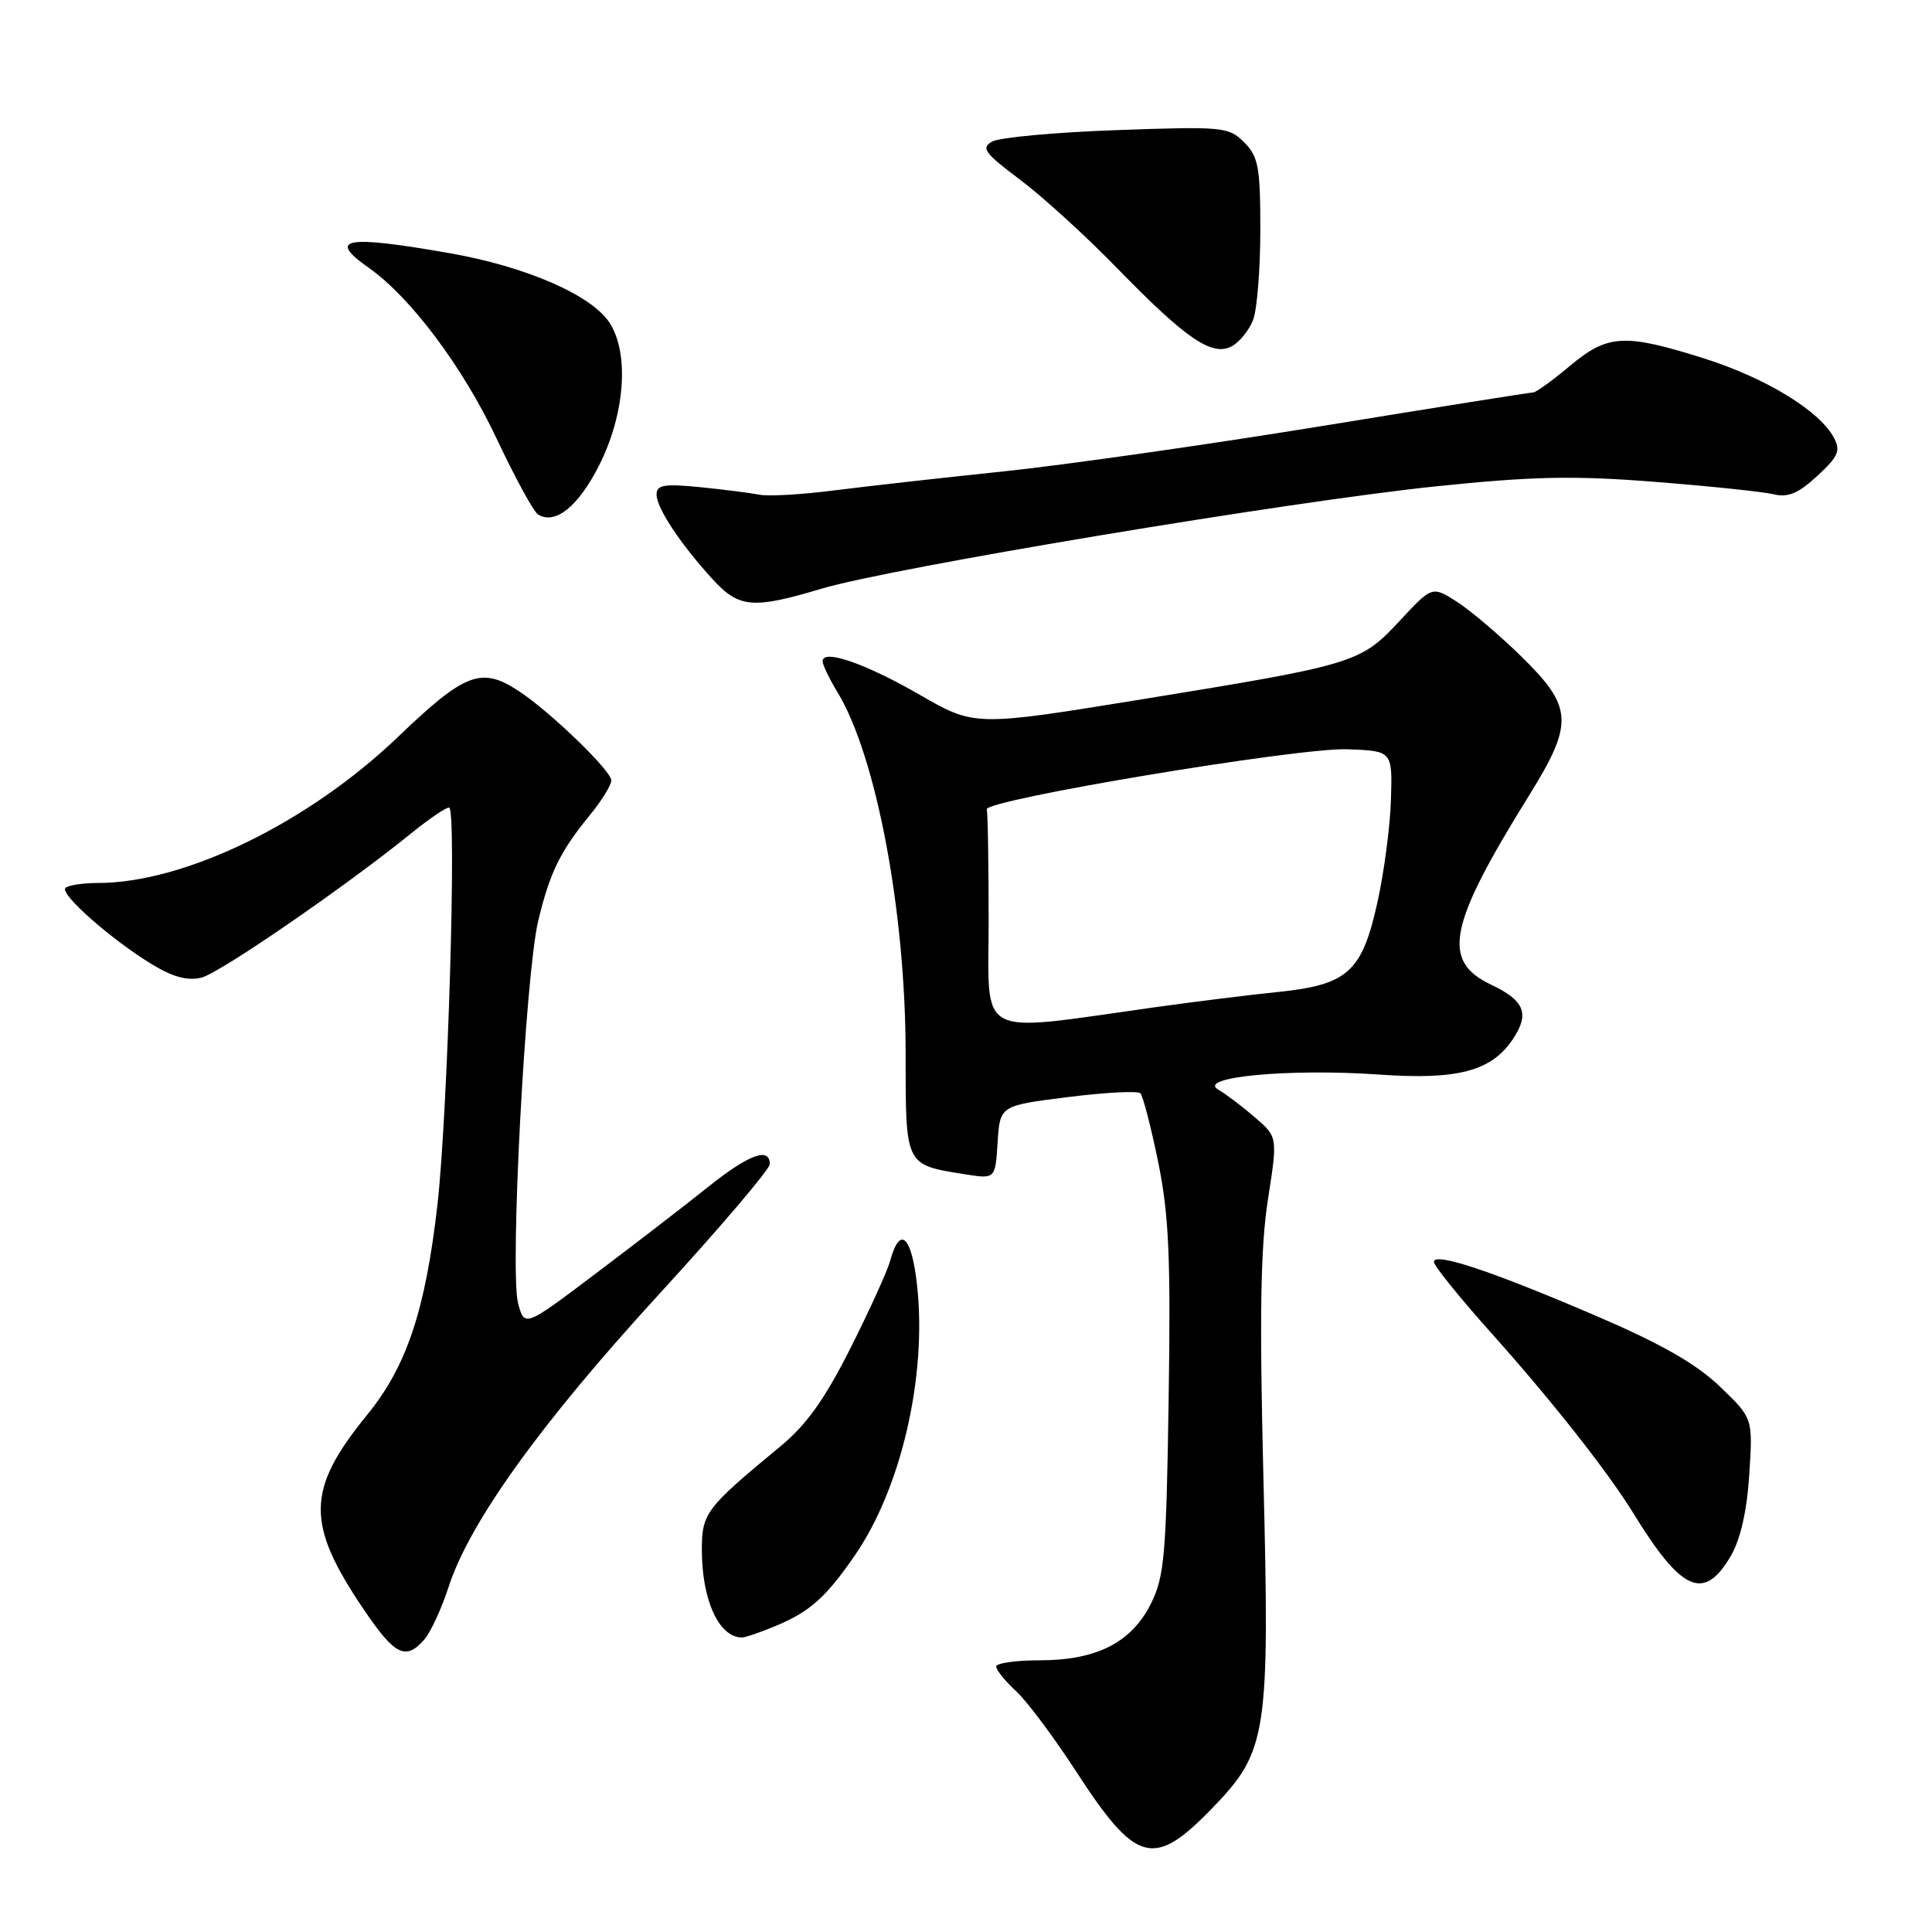 <?xml version="1.0" encoding="UTF-8" standalone="no"?>
<!DOCTYPE svg PUBLIC "-//W3C//DTD SVG 1.1//EN" "http://www.w3.org/Graphics/SVG/1.1/DTD/svg11.dtd" >
<svg xmlns="http://www.w3.org/2000/svg" xmlns:xlink="http://www.w3.org/1999/xlink" version="1.1" viewBox="0 0 256 256">
 <g >
 <path fill="currentColor"
d=" M 160.58 239.64 C 167.94 232.04 168.26 229.98 167.40 195.42 C 166.88 174.39 167.03 165.25 168.00 159.00 C 169.30 150.66 169.30 150.66 166.31 148.08 C 164.67 146.66 162.47 144.99 161.41 144.37 C 158.59 142.70 170.87 141.56 182.66 142.38 C 193.22 143.13 197.69 141.93 200.53 137.59 C 202.70 134.28 201.98 132.56 197.55 130.46 C 190.96 127.33 191.91 122.62 202.60 105.42 C 208.55 95.83 208.44 93.72 201.63 87.03 C 198.67 84.13 194.79 80.84 193.01 79.71 C 189.76 77.65 189.76 77.65 185.48 82.25 C 180.26 87.86 179.60 88.06 151.33 92.66 C 129.16 96.26 129.16 96.26 121.88 92.07 C 114.65 87.90 109.00 85.95 109.00 87.62 C 109.01 88.11 109.89 89.94 110.96 91.70 C 116.10 100.14 120.00 120.79 120.00 139.60 C 120.00 154.54 119.89 154.32 127.82 155.59 C 131.88 156.24 131.88 156.24 132.19 151.37 C 132.50 146.50 132.50 146.50 141.50 145.37 C 146.45 144.75 150.78 144.52 151.11 144.87 C 151.45 145.22 152.51 149.32 153.47 154.00 C 154.89 160.99 155.14 166.58 154.85 185.50 C 154.54 206.07 154.29 208.92 152.50 212.50 C 149.92 217.65 145.31 220.00 137.75 220.00 C 134.59 220.00 132.00 220.37 132.00 220.83 C 132.00 221.28 133.18 222.74 134.63 224.08 C 136.07 225.41 139.63 230.17 142.54 234.65 C 150.54 246.98 152.85 247.62 160.58 239.64 Z  M 56.22 217.25 C 57.06 216.29 58.52 213.13 59.46 210.22 C 62.25 201.67 71.67 188.57 87.32 171.50 C 95.39 162.70 101.99 154.94 102.00 154.25 C 102.00 151.94 99.22 152.97 93.86 157.25 C 90.94 159.59 84.26 164.74 79.02 168.69 C 69.50 175.88 69.50 175.88 68.65 172.69 C 67.53 168.50 69.61 129.14 71.32 122.00 C 72.85 115.63 74.21 112.84 78.15 108.02 C 79.72 106.11 81.00 104.03 81.00 103.41 C 81.00 102.12 72.86 94.26 68.71 91.55 C 63.77 88.31 61.61 89.14 52.74 97.64 C 40.85 109.03 24.47 117.00 12.96 117.00 C 10.96 117.00 9.04 117.30 8.67 117.66 C 7.88 118.46 14.85 124.59 20.24 127.84 C 22.94 129.47 24.90 129.99 26.69 129.54 C 29.15 128.93 45.90 117.39 54.60 110.33 C 56.86 108.50 59.07 107.00 59.51 107.00 C 60.54 107.00 59.34 147.54 57.96 159.66 C 56.36 173.66 53.88 181.05 48.66 187.46 C 40.57 197.39 40.49 201.87 48.19 213.25 C 52.31 219.35 53.76 220.07 56.22 217.25 Z  M 102.75 215.46 C 107.32 213.55 109.41 211.69 113.27 206.10 C 119.40 197.21 122.82 182.46 121.53 170.44 C 120.82 163.76 119.25 162.28 117.95 167.07 C 117.59 168.40 115.22 173.61 112.69 178.64 C 109.29 185.39 106.87 188.79 103.42 191.64 C 93.50 199.84 93.00 200.49 93.00 205.36 C 93.00 211.99 95.24 216.93 98.28 216.98 C 98.71 216.99 100.72 216.31 102.75 215.46 Z  M 229.36 206.14 C 230.63 203.95 231.48 200.19 231.79 195.35 C 232.27 187.91 232.27 187.91 227.88 183.71 C 224.72 180.69 220.09 178.05 211.49 174.36 C 197.66 168.42 190.00 165.87 190.00 167.21 C 190.00 167.72 193.49 172.04 197.77 176.82 C 205.66 185.64 213.09 195.08 216.42 200.50 C 222.84 210.95 225.80 212.24 229.36 206.14 Z  M 108.84 78.01 C 118.00 75.26 171.04 66.43 190.30 64.44 C 203.16 63.11 208.57 63.00 219.30 63.85 C 226.56 64.42 233.62 65.16 235.00 65.49 C 236.91 65.96 238.28 65.39 240.79 63.07 C 243.60 60.48 243.92 59.73 242.99 57.98 C 241.09 54.42 233.95 50.07 225.79 47.49 C 215.22 44.16 213.05 44.28 208.00 48.50 C 205.70 50.43 203.52 52.00 203.16 52.00 C 202.79 52.00 190.12 54.01 175.00 56.48 C 159.88 58.94 140.97 61.63 133.00 62.46 C 125.03 63.29 114.96 64.42 110.63 64.97 C 106.31 65.53 101.81 65.79 100.63 65.55 C 99.46 65.32 95.91 64.87 92.75 64.55 C 87.98 64.08 87.00 64.25 87.00 65.53 C 87.00 67.32 90.14 72.05 94.42 76.75 C 97.92 80.57 99.75 80.73 108.84 78.01 Z  M 79.39 61.66 C 82.83 54.84 83.41 46.80 80.75 42.74 C 78.35 39.08 69.62 35.29 59.48 33.53 C 45.71 31.12 43.29 31.57 48.88 35.50 C 54.38 39.36 61.30 48.59 65.75 58.00 C 68.21 63.23 70.70 67.80 71.28 68.16 C 73.55 69.59 76.62 67.13 79.39 61.66 Z  M 166.05 42.37 C 166.57 41.00 167.00 35.62 167.00 30.43 C 167.00 22.13 166.74 20.74 164.86 18.86 C 162.81 16.81 162.07 16.74 147.98 17.24 C 139.88 17.53 132.45 18.21 131.48 18.75 C 129.96 19.60 130.43 20.26 135.11 23.77 C 138.08 25.99 143.88 31.27 148.00 35.51 C 157.17 44.93 160.61 47.28 163.22 45.88 C 164.25 45.33 165.52 43.75 166.05 42.37 Z  M 131.00 122.05 C 131.00 114.32 130.89 107.66 130.75 107.25 C 130.33 106.00 171.99 99.05 178.50 99.28 C 184.50 99.50 184.50 99.50 184.31 105.91 C 184.21 109.44 183.40 115.61 182.50 119.64 C 180.46 128.82 178.57 130.50 169.27 131.45 C 165.54 131.83 158.22 132.74 153.00 133.47 C 129.02 136.83 131.00 137.86 131.00 122.05 Z "/>
</g>
</svg>